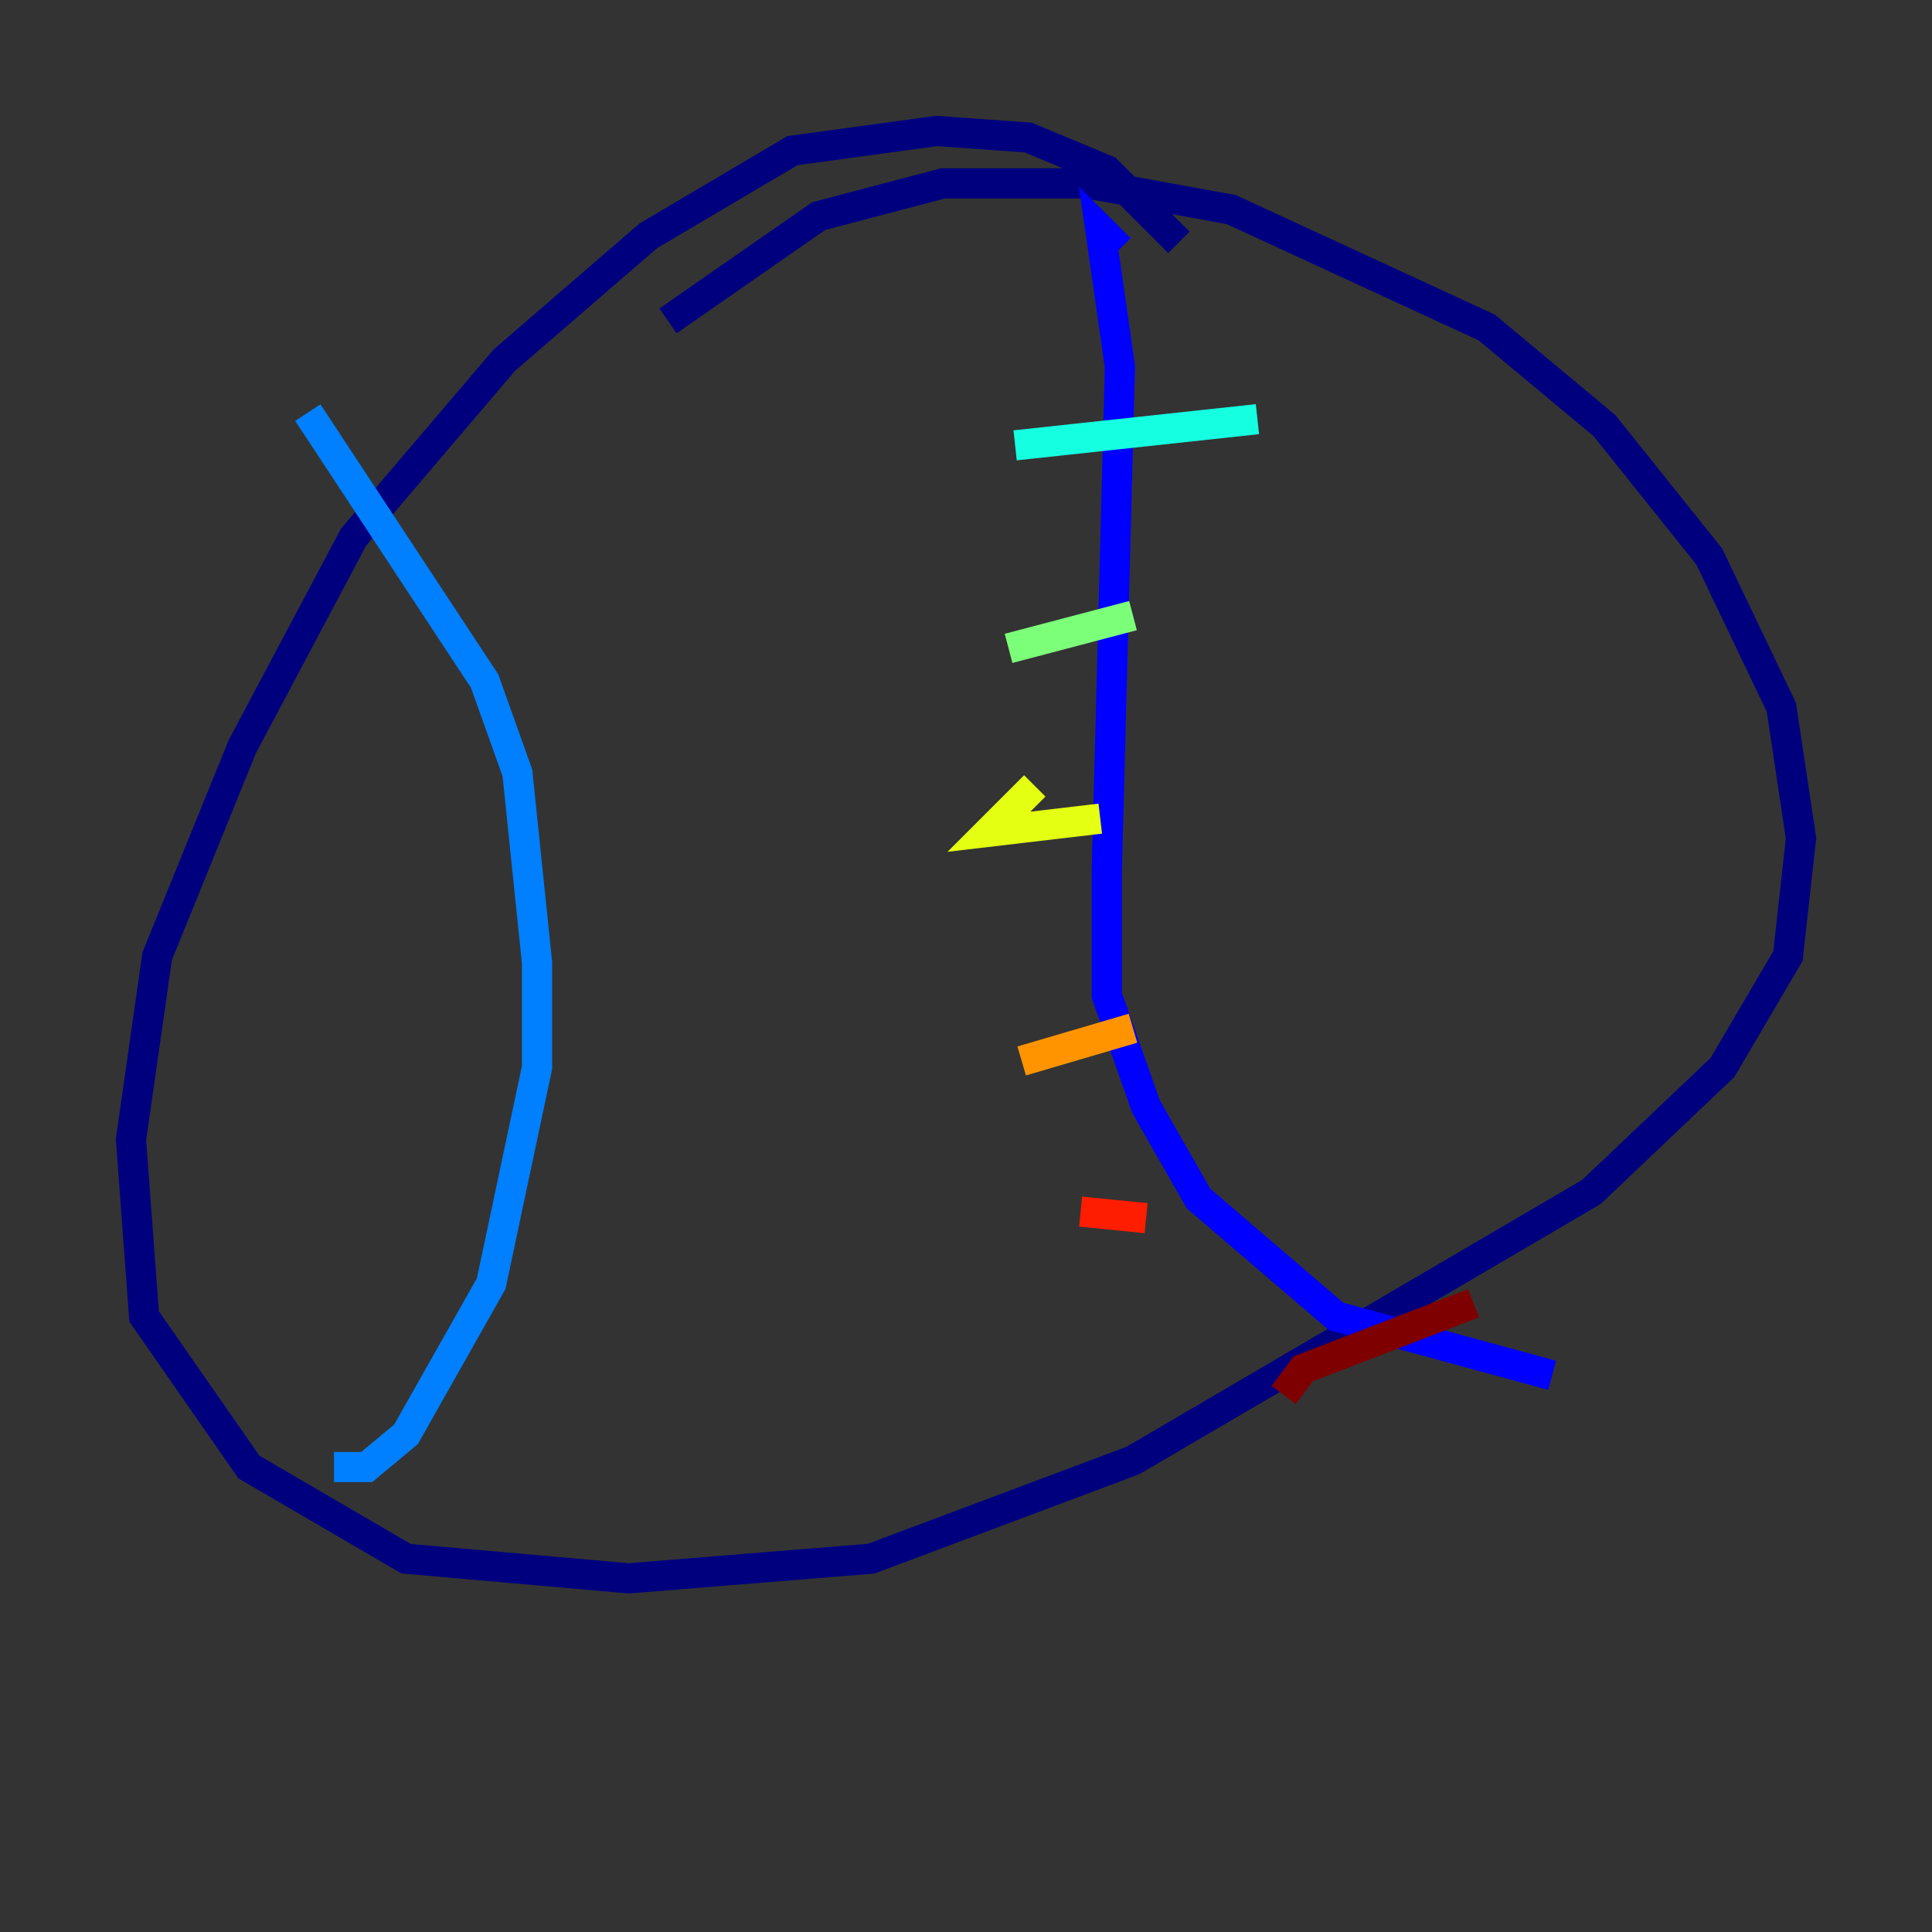 <?xml version="1.0" encoding="utf-8" ?>
<svg baseProfile="tiny" height="128" version="1.2" viewBox="0,0,128,128" width="128" xmlns="http://www.w3.org/2000/svg" xmlns:ev="http://www.w3.org/2001/xml-events" xmlns:xlink="http://www.w3.org/1999/xlink"><rect x="0" y="0" width="128" height="128" fill="#333333" stroke="none"/><defs /><polyline fill="none" points="78.102,16.054 73.329,11.281 68.122,9.112 62.047,8.678 52.502,9.98 42.956,15.62 33.41,23.864 23.43,35.58 16.054,49.464 10.414,63.349 8.678,75.498 9.546,87.214 16.488,97.193 26.902,103.268 41.654,104.57 57.709,103.268 75.064,96.759 105.437,78.969 114.115,70.725 118.454,63.349 119.322,55.539 118.02,46.861 113.248,36.881 106.305,28.203 98.495,21.695 81.573,13.885 72.027,12.149 62.481,12.149 54.237,14.319 44.258,21.261" stroke="#00007f" stroke-width="2" /><polyline fill="none" points="74.197,16.488 72.895,15.186 74.197,24.298 73.329,57.709 73.329,65.953 75.932,73.329 79.403,79.403 88.515,87.214 102.834,91.119" stroke="#0000ff" stroke-width="2" /><polyline fill="none" points="20.393,27.336 32.108,45.125 34.278,51.2 35.58,63.783 35.58,70.725 32.542,85.044 26.902,95.024 24.298,97.193 22.129,97.193" stroke="#0080ff" stroke-width="2" /><polyline fill="none" points="67.254,29.505 83.308,27.77" stroke="#15ffe1" stroke-width="2" /><polyline fill="none" points="66.82,42.956 75.064,40.786" stroke="#7cff79" stroke-width="2" /><polyline fill="none" points="68.556,52.068 65.519,55.105 72.895,54.237" stroke="#e4ff12" stroke-width="2" /><polyline fill="none" points="67.688,70.291 75.064,68.122" stroke="#ff9400" stroke-width="2" /><polyline fill="none" points="71.593,80.271 75.932,80.705" stroke="#ff1d00" stroke-width="2" /><polyline fill="none" points="85.044,92.42 86.346,90.685 97.627,86.346" stroke="#7f0000" stroke-width="2" /></svg>